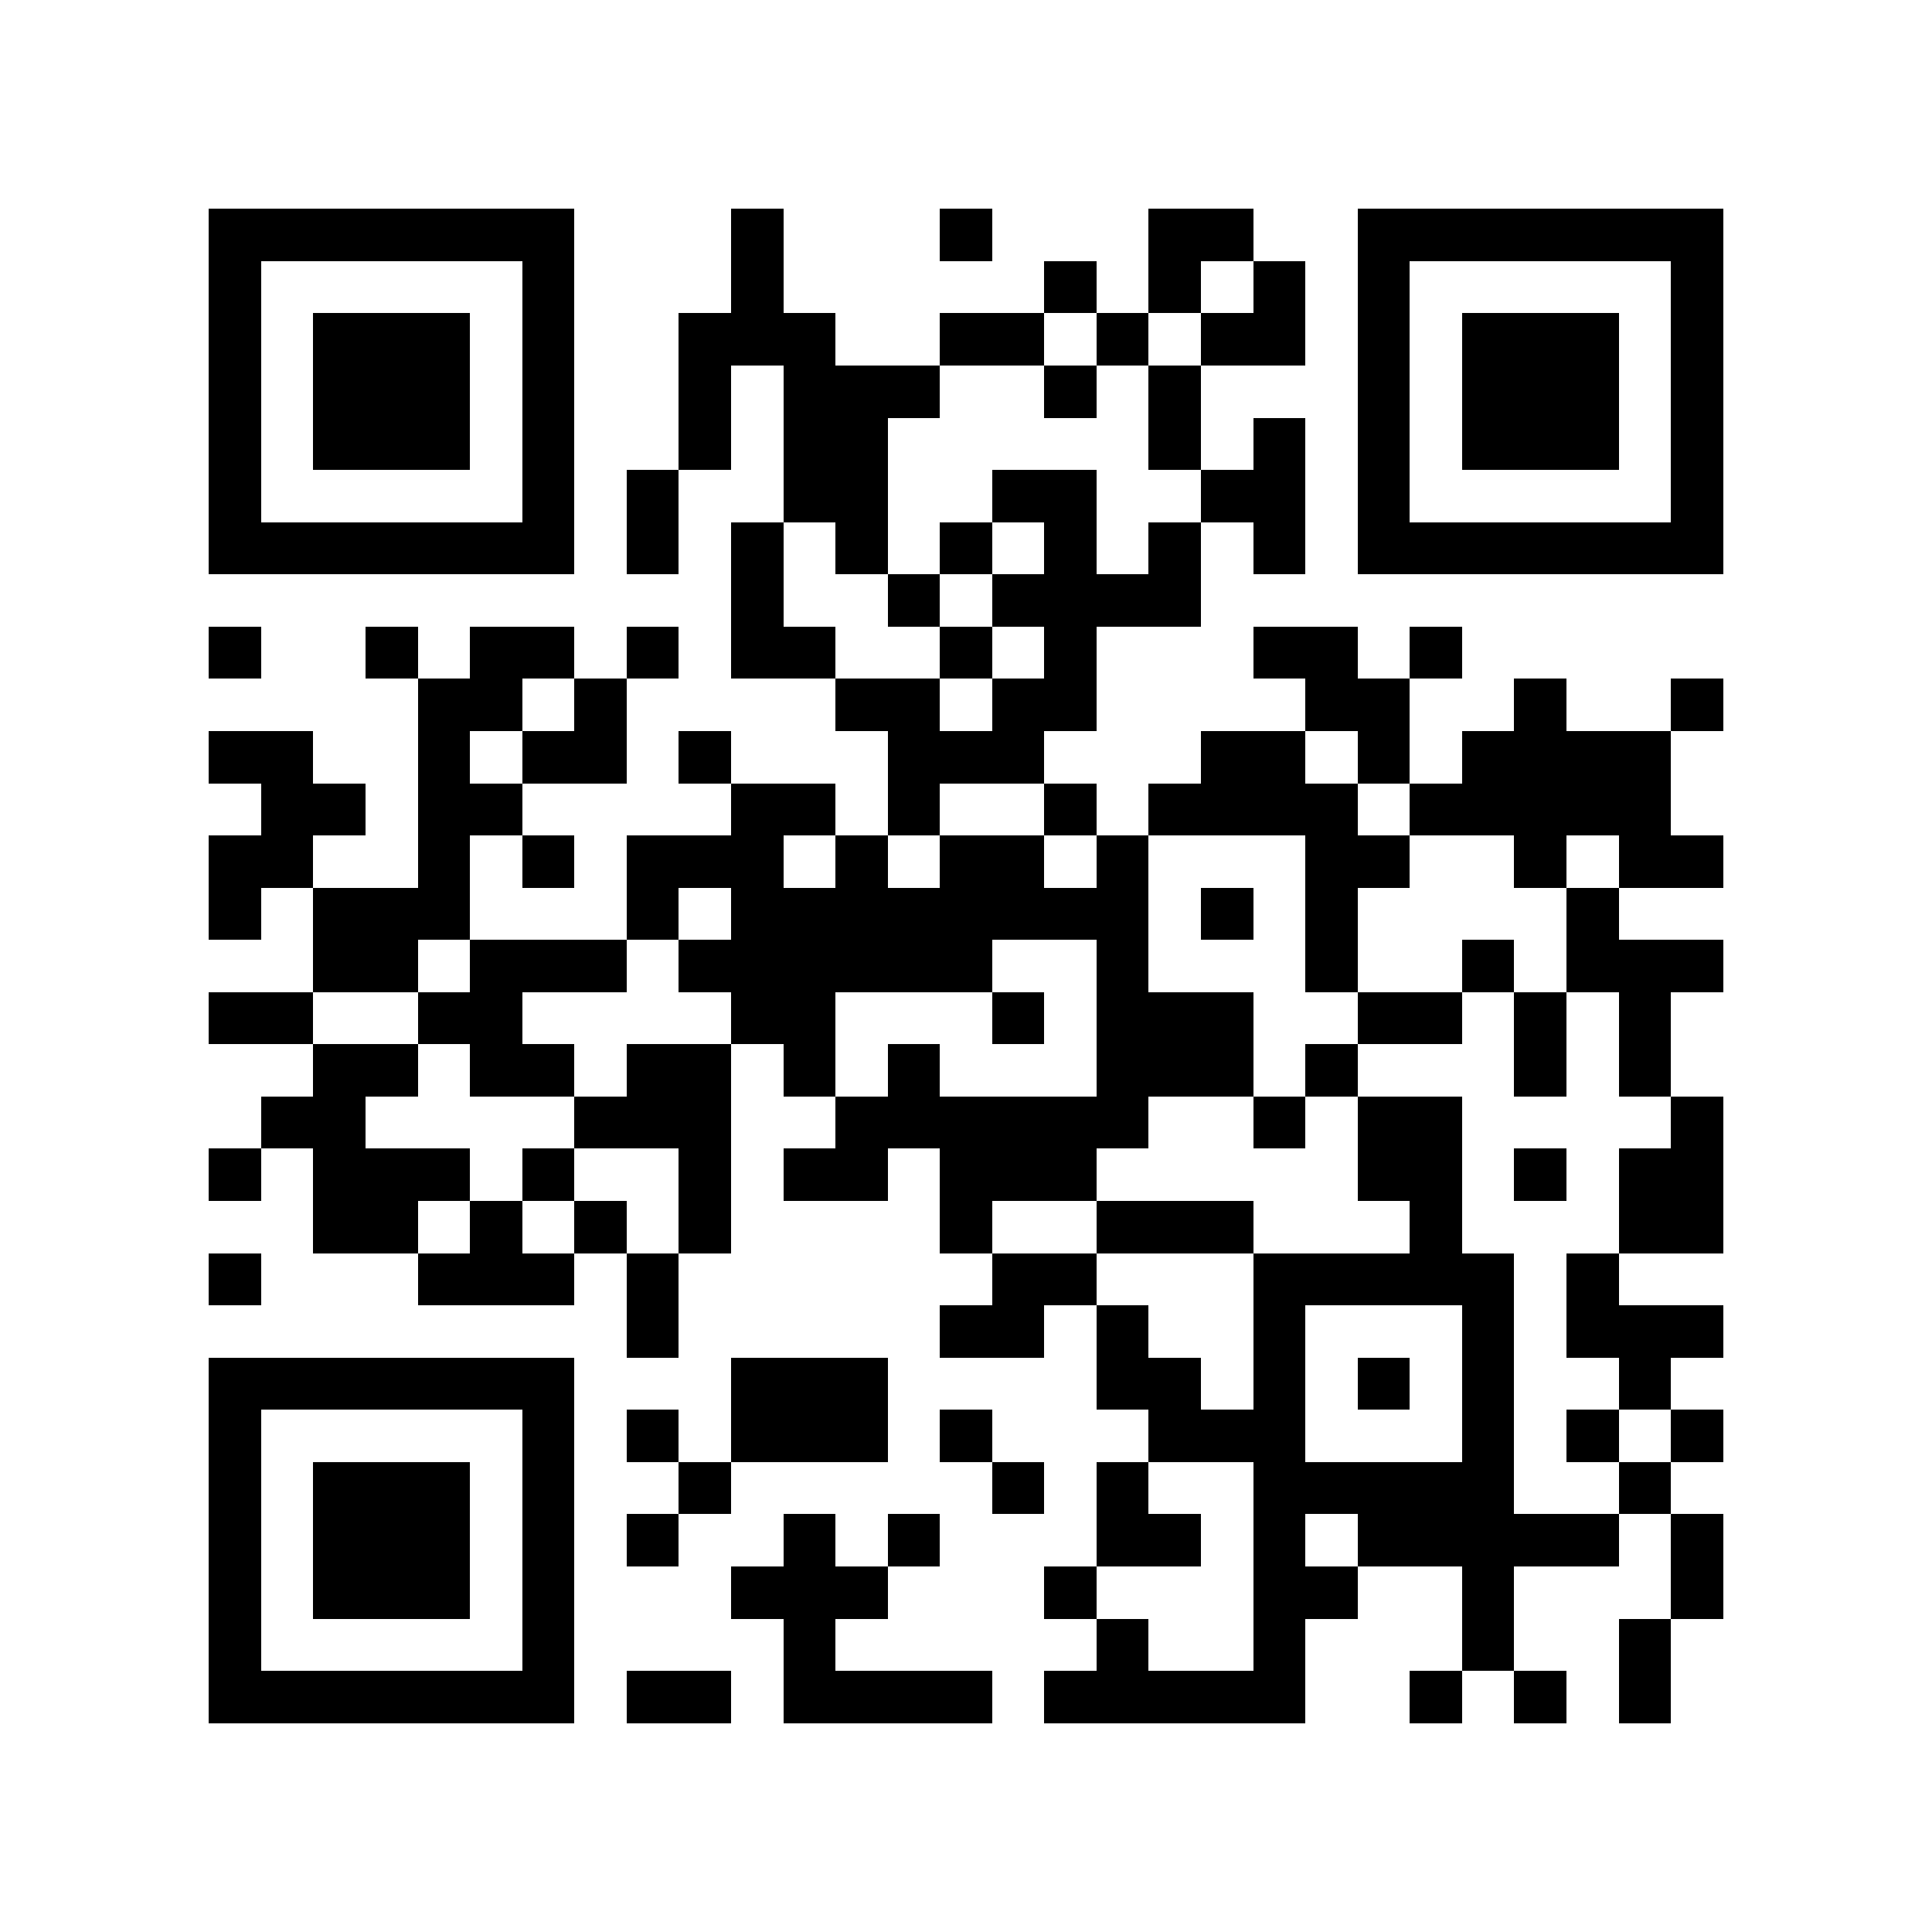 <?xml version="1.0" encoding="utf-8"?><!DOCTYPE svg PUBLIC "-//W3C//DTD SVG 1.1//EN" "http://www.w3.org/Graphics/SVG/1.1/DTD/svg11.dtd"><svg xmlns="http://www.w3.org/2000/svg" viewBox="0 0 37 37" shape-rendering="crispEdges"><path fill="#ffffff" d="M0 0h37v37H0z"/><path stroke="#000000" d="M4 4.5h7m3 0h1m3 0h1m3 0h2m2 0h7M4 5.5h1m5 0h1m3 0h1m5 0h1m1 0h1m1 0h1m1 0h1m5 0h1M4 6.5h1m1 0h3m1 0h1m2 0h3m2 0h2m1 0h1m1 0h2m1 0h1m1 0h3m1 0h1M4 7.5h1m1 0h3m1 0h1m2 0h1m1 0h3m2 0h1m1 0h1m3 0h1m1 0h3m1 0h1M4 8.5h1m1 0h3m1 0h1m2 0h1m1 0h2m5 0h1m1 0h1m1 0h1m1 0h3m1 0h1M4 9.5h1m5 0h1m1 0h1m2 0h2m2 0h2m2 0h2m1 0h1m5 0h1M4 10.5h7m1 0h1m1 0h1m1 0h1m1 0h1m1 0h1m1 0h1m1 0h1m1 0h7M14 11.5h1m2 0h1m1 0h4M4 12.5h1m2 0h1m1 0h2m1 0h1m1 0h2m2 0h1m1 0h1m3 0h2m1 0h1M8 13.5h2m1 0h1m4 0h2m1 0h2m4 0h2m2 0h1m2 0h1M4 14.5h2m2 0h1m1 0h2m1 0h1m3 0h3m3 0h2m1 0h1m1 0h4M5 15.5h2m1 0h2m4 0h2m1 0h1m2 0h1m1 0h4m1 0h5M4 16.5h2m2 0h1m1 0h1m1 0h3m1 0h1m1 0h2m1 0h1m3 0h2m2 0h1m1 0h2M4 17.5h1m1 0h3m3 0h1m1 0h8m1 0h1m1 0h1m4 0h1M6 18.5h2m1 0h3m1 0h6m2 0h1m3 0h1m2 0h1m1 0h3M4 19.5h2m2 0h2m4 0h2m3 0h1m1 0h3m2 0h2m1 0h1m1 0h1M6 20.5h2m1 0h2m1 0h2m1 0h1m1 0h1m3 0h3m1 0h1m3 0h1m1 0h1M5 21.5h2m4 0h3m2 0h6m2 0h1m1 0h2m4 0h1M4 22.5h1m1 0h3m1 0h1m2 0h1m1 0h2m1 0h3m5 0h2m1 0h1m1 0h2M6 23.5h2m1 0h1m1 0h1m1 0h1m4 0h1m2 0h3m3 0h1m3 0h2M4 24.5h1m3 0h3m1 0h1m6 0h2m3 0h5m1 0h1M12 25.5h1m5 0h2m1 0h1m2 0h1m3 0h1m1 0h3M4 26.5h7m3 0h3m4 0h2m1 0h1m1 0h1m1 0h1m2 0h1M4 27.5h1m5 0h1m1 0h1m1 0h3m1 0h1m3 0h3m3 0h1m1 0h1m1 0h1M4 28.5h1m1 0h3m1 0h1m2 0h1m5 0h1m1 0h1m2 0h5m2 0h1M4 29.5h1m1 0h3m1 0h1m1 0h1m2 0h1m1 0h1m3 0h2m1 0h1m1 0h5m1 0h1M4 30.5h1m1 0h3m1 0h1m3 0h3m3 0h1m3 0h2m2 0h1m3 0h1M4 31.5h1m5 0h1m4 0h1m5 0h1m2 0h1m3 0h1m2 0h1M4 32.5h7m1 0h2m1 0h4m1 0h5m2 0h1m1 0h1m1 0h1"/></svg>
